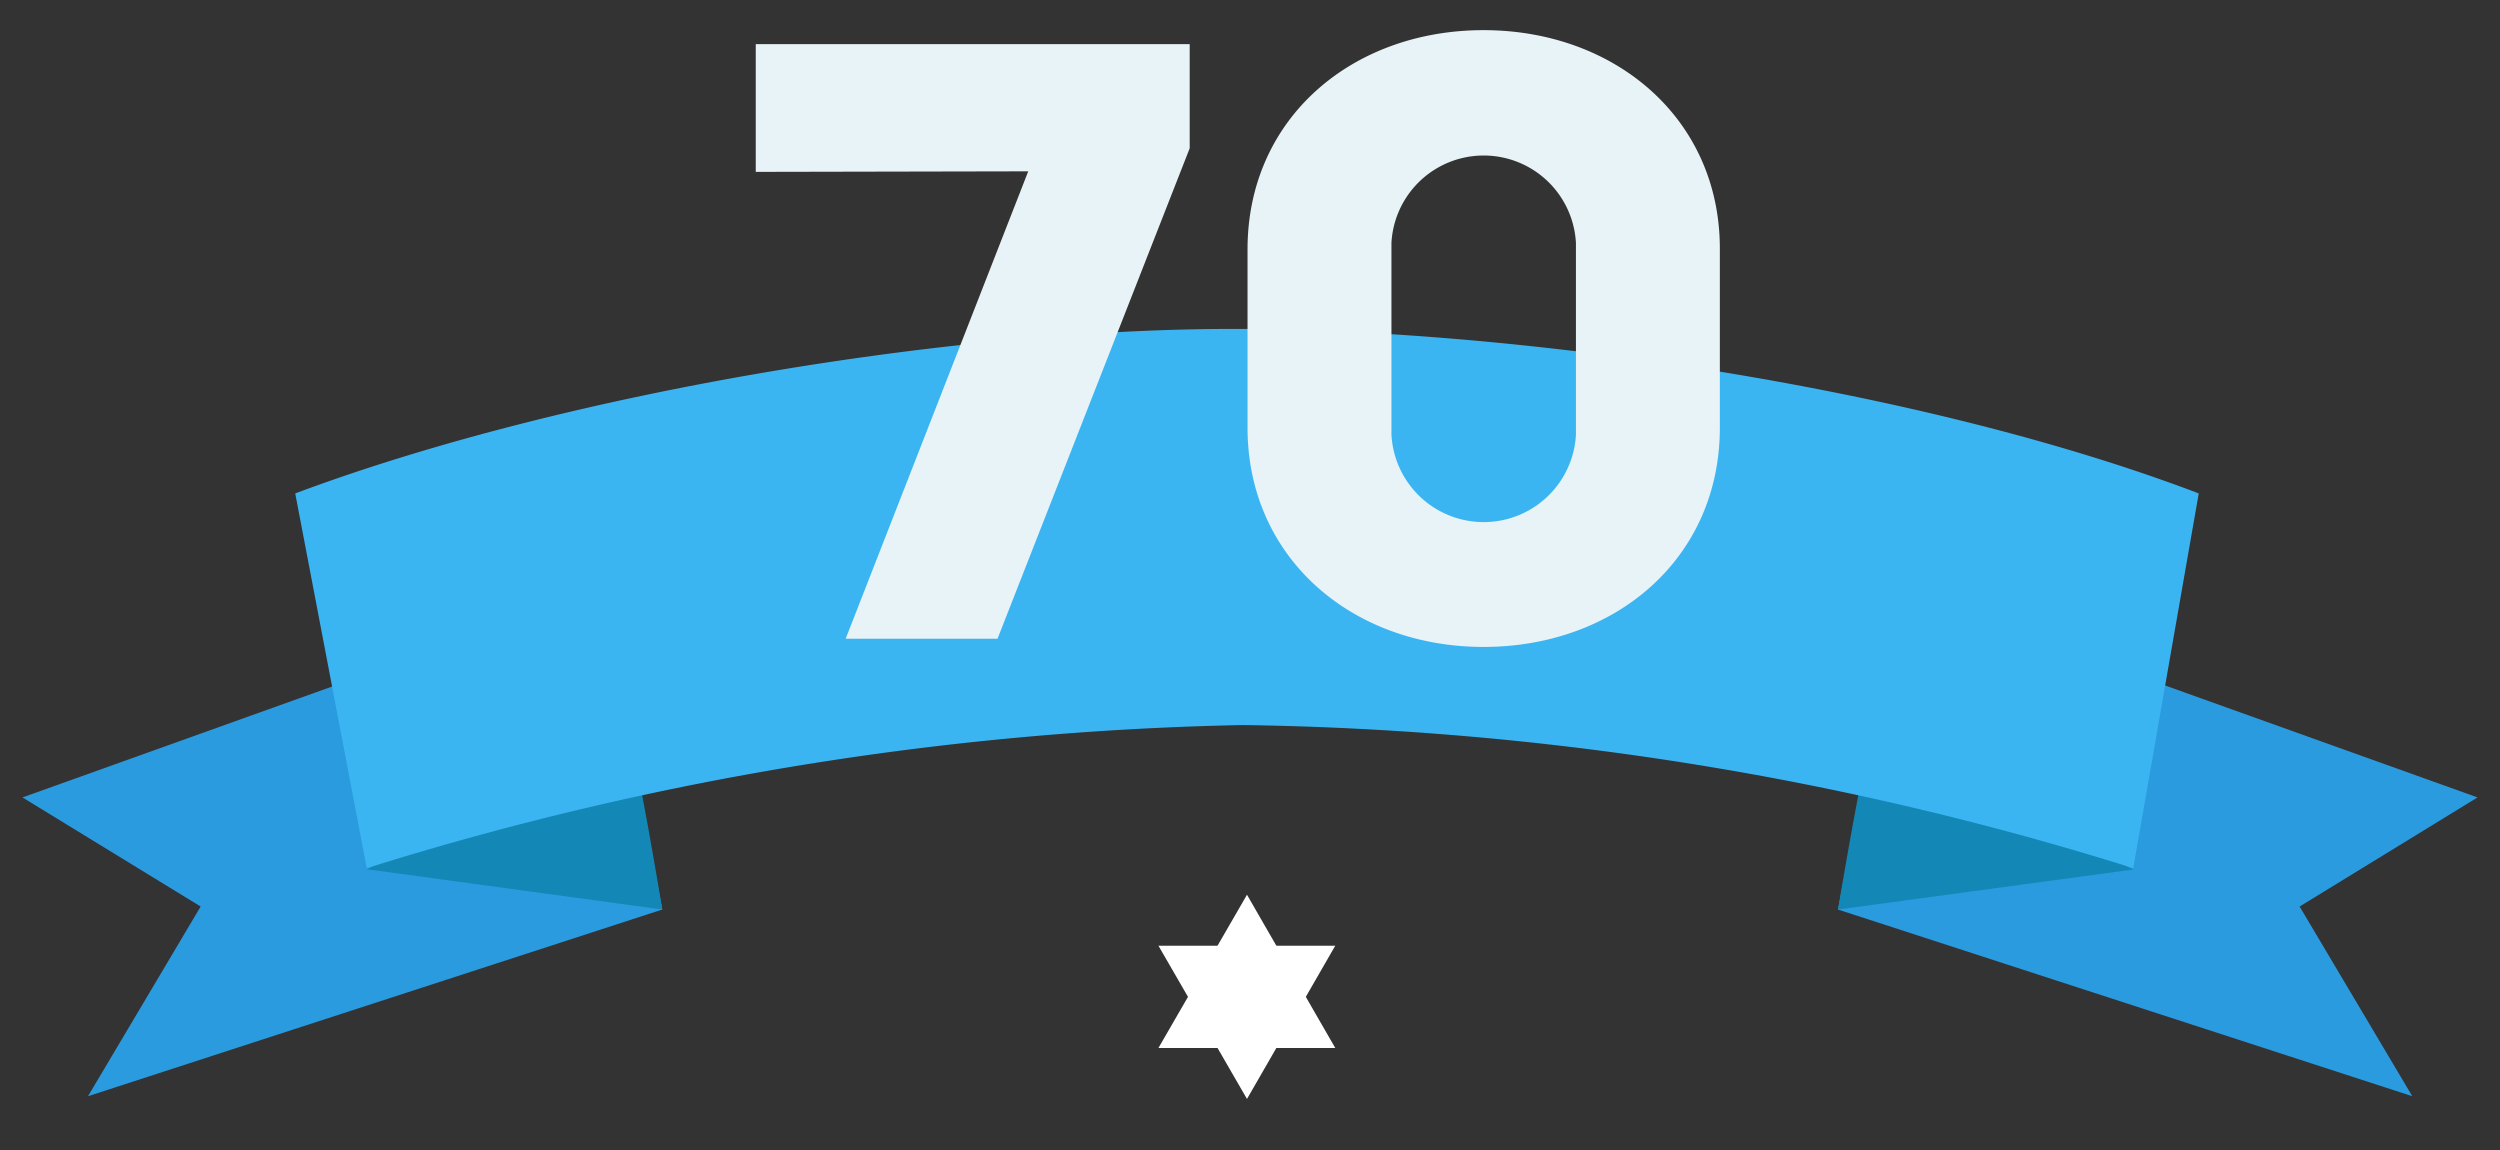 <svg id="Layer_1" data-name="Layer 1" xmlns="http://www.w3.org/2000/svg" viewBox="0 0 91.2 41.96"><rect x="0" y="0" width="91.2" height="41.96" fill="#333333" stroke="none"/><defs><style>.cls-1{fill:#2b9be0;}.cls-2{fill:#1388b7;}.cls-3{fill:#3bb5f2;}.cls-4{fill:#fff;}.cls-5{fill:#e7f3f7;}</style></defs><title>logo</title><polygon id="Fill-1" class="cls-1" points="0.82 29.09 7.32 33.07 3.21 39.99 24.16 33.18 21.9 21.54 0.82 29.09"/><polygon id="Fill-2" class="cls-1" points="67.05 33.18 88 39.99 83.89 33.07 90.38 29.09 90.38 29.09 69.31 21.54 67.05 33.18"/><path id="Fill-3" class="cls-2" d="M67.05,33.18s1-6,1.18-6,9.59,4.54,9.59,4.54Z"/><path id="Fill-5" class="cls-2" d="M24.16,33.18,13.38,31.71s9.4-4.59,9.6-4.54,1.18,6,1.18,6"/><path id="Fill-7" class="cls-3" d="M45.33,26.45a114.28,114.28,0,0,0-31.95,5.22L10.77,18c10.08-3.77,24.45-6.07,34.7-6s24.63,2.15,34.74,6L77.82,31.67a113.48,113.48,0,0,0-32.49-5.22"/><polygon id="Fill-9" class="cls-4" points="45.49 40.09 48.71 34.5 42.26 34.5 45.49 40.09"/><polygon id="Fill-11" class="cls-4" points="45.49 32.64 42.26 38.23 48.71 38.23 45.49 32.64"/><polygon class="cls-5" points="27.57 6.27 37.51 6.25 30.85 23.3 36.39 23.3 43.4 5.41 43.4 1.61 27.57 1.61 27.57 6.27"/><path class="cls-5" d="M54.12,1.1c-4.79,0-8.61,3.21-8.61,8V15.6c0,4.76,3.82,8,8.61,8s8.62-3.21,8.62-8V9.07C62.74,4.31,58.9,1.1,54.12,1.1Zm3.37,14.76a3.37,3.37,0,0,1-6.73,0v-7a3.37,3.37,0,0,1,6.73,0Z"/></svg>